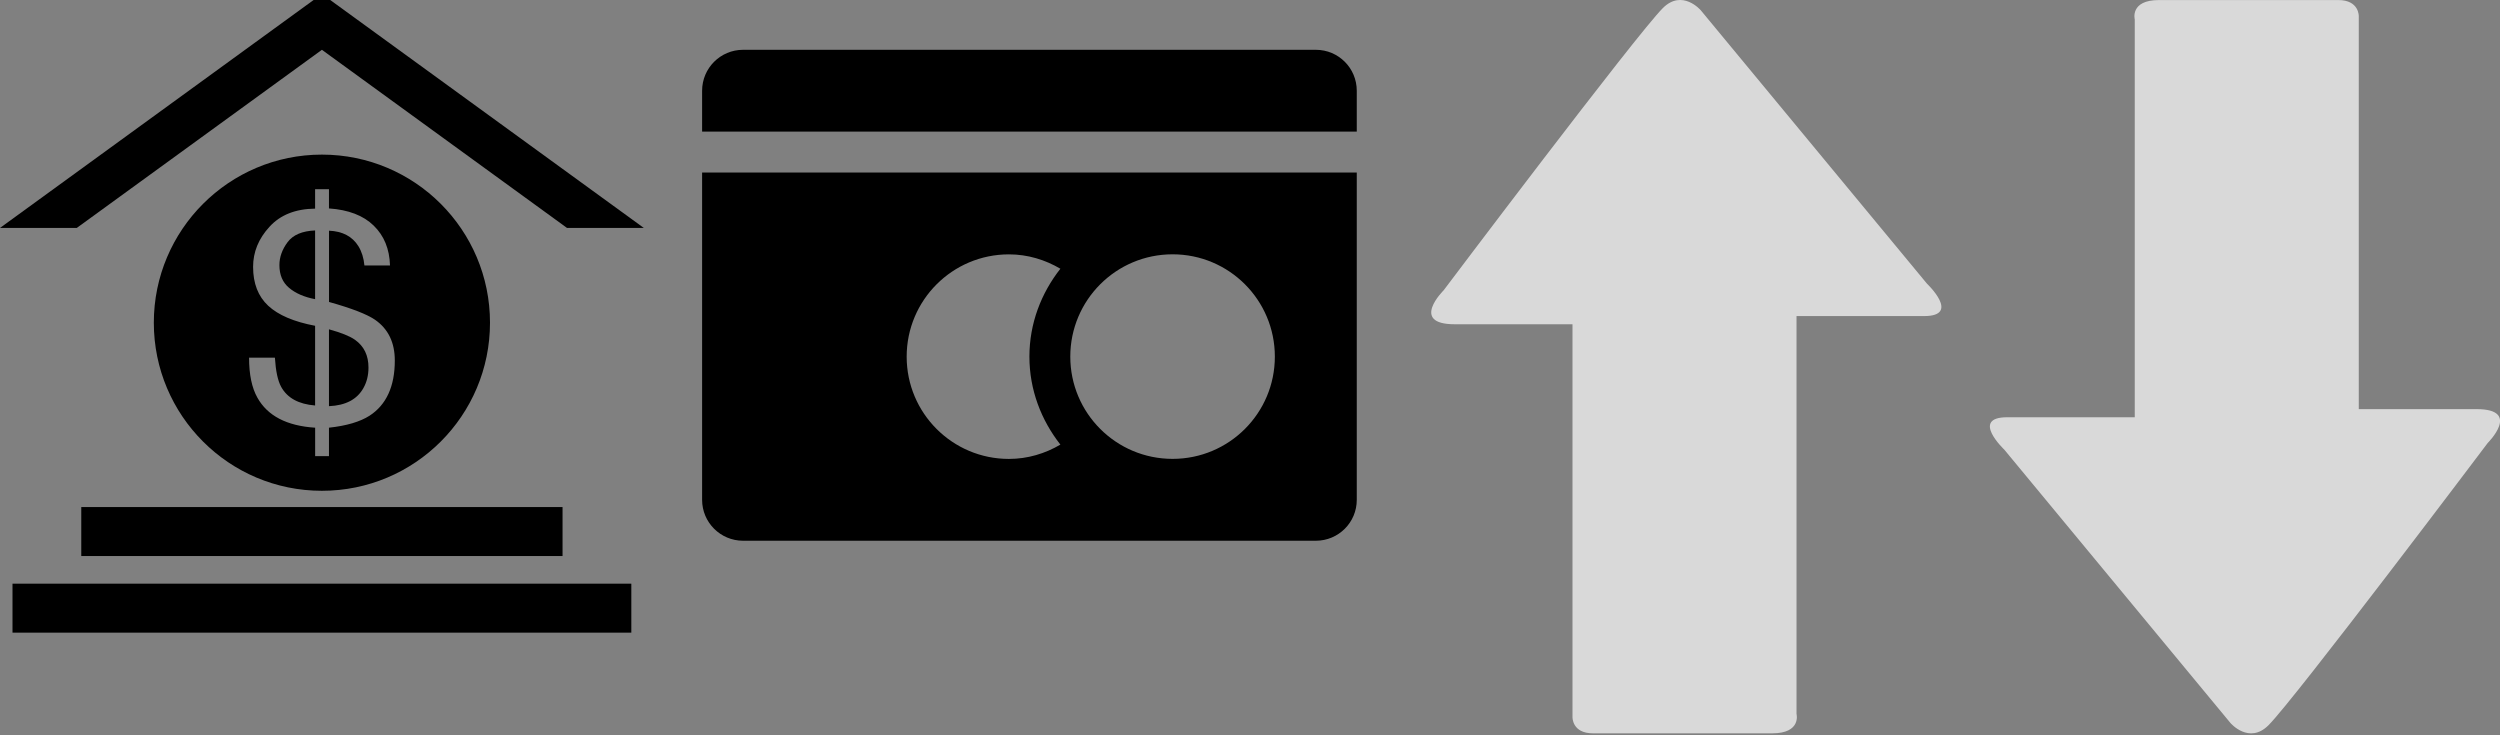 <?xml version="1.0" encoding="utf-8"?>
<!-- Generator: Adobe Illustrator 16.0.0, SVG Export Plug-In . SVG Version: 6.00 Build 0)  -->
<!DOCTYPE svg PUBLIC "-//W3C//DTD SVG 1.1//EN" "http://www.w3.org/Graphics/SVG/1.1/DTD/svg11.dtd">
<svg version="1.1" id="Layer_5" xmlns="http://www.w3.org/2000/svg" xmlns:xlink="http://www.w3.org/1999/xlink" x="0px" y="0px"
	 width="51px" height="15px" viewBox="0 0 51 15" enable-background="new 0 0 51 15" xml:space="preserve">
<rect x="0" y="0" width="51" height="15" fill="#808080" stroke="none"/>
<path opacity="0.7" fill="#FFFFFF" d="M45.502,14.75l-4.615-5.578c0,0-0.698-0.66,0.06-0.66c0.762,0,2.602,0,2.602,0
	s0-0.446,0-1.131c0-1.964,0-5.531,0-6.985c0,0-0.104-0.395,0.495-0.395s3.23,0,3.657,0c0.43,0,0.418,0.331,0.418,0.331
	c0,1.413,0,5.104,0,6.999c0,0.615,0,1.015,0,1.015s1.475,0,2.402,0c0.925,0,0.228,0.691,0.228,0.691s-3.926,5.211-4.472,5.758
	C45.88,15.192,45.502,14.75,45.502,14.75z"/>
<path opacity="0.7" fill="#FFFFFF" d="M34.696,0.21l4.615,5.578c0,0,0.698,0.66-0.06,0.66c-0.762,0-2.602,0-2.602,0s0,0.446,0,1.131
	c0,1.965,0,5.531,0,6.985c0,0,0.104,0.396-0.495,0.396s-3.23,0-3.657,0c-0.43,0-0.418-0.331-0.418-0.331c0-1.413,0-5.104,0-6.999
	c0-0.615,0-1.015,0-1.015s-1.475,0-2.402,0c-0.925,0-0.228-0.691-0.228-0.691s3.926-5.211,4.472-5.758
	C34.318-0.232,34.696,0.21,34.696,0.21z"/>
<path d="M26.844,11.031H15.158c-0.46,0-0.835-0.373-0.835-0.834V3.52h13.355v6.678C27.678,10.658,27.305,11.031,26.844,11.031z
	 M21.632,5.482c-0.31-0.182-0.666-0.293-1.05-0.293c-1.152,0-2.086,0.934-2.086,2.087s0.934,2.086,2.086,2.086
	c0.384,0,0.74-0.11,1.05-0.292C21.242,8.573,21,7.955,21,7.275S21.242,5.978,21.632,5.482z M23.921,5.188
	c-1.153,0-2.087,0.934-2.087,2.087s0.934,2.086,2.087,2.086s2.086-0.933,2.086-2.086S25.074,5.188,23.921,5.188z M14.323,1.851
	c0-0.462,0.375-0.835,0.835-0.835h11.686c0.461,0,0.834,0.373,0.834,0.835v0.834H14.323V1.851z"/>
<g>
	<polygon points="1.566,4.65 6.567,1.016 11.567,4.65 13.134,4.65 6.567,-0.123 0,4.65 	"/>
	<g>
		<rect x="1.658" y="10.344" width="9.818" height="0.999"/>
		<rect x="0.255" y="11.907" width="12.624" height="0.999"/>
	</g>
	<g>
		<path d="M7.242,6.932C7.137,6.858,6.959,6.786,6.711,6.718v1.568c0.341-0.015,0.575-0.139,0.704-0.372
			C7.482,7.795,7.517,7.656,7.517,7.5C7.518,7.251,7.425,7.062,7.242,6.932z"/>
		<path d="M5.867,4.94C5.756,5.089,5.7,5.245,5.7,5.409c0,0.197,0.065,0.352,0.196,0.462c0.132,0.112,0.309,0.189,0.532,0.232V4.701
			C6.166,4.712,5.978,4.791,5.867,4.94z"/>
		<path d="M6.567,3.154c-1.894,0-3.429,1.536-3.429,3.429c0,1.894,1.535,3.429,3.429,3.429s3.429-1.535,3.429-3.429
			C9.996,4.689,8.461,3.154,6.567,3.154z M7.538,8.481C7.347,8.603,7.072,8.686,6.711,8.725v0.58H6.429v-0.58
			C5.85,8.688,5.457,8.483,5.25,8.111C5.137,7.91,5.081,7.64,5.081,7.296h0.527c0.017,0.273,0.059,0.472,0.129,0.598
			c0.125,0.225,0.354,0.351,0.691,0.378V6.646c-0.432-0.082-0.75-0.217-0.957-0.409C5.266,6.046,5.163,5.782,5.163,5.444
			c0-0.302,0.111-0.574,0.333-0.816c0.221-0.244,0.532-0.367,0.932-0.372V3.86h0.283v0.392c0.396,0.027,0.701,0.144,0.912,0.35
			c0.212,0.206,0.323,0.476,0.333,0.813H7.434C7.42,5.263,7.379,5.132,7.312,5.023c-0.125-0.201-0.325-0.305-0.6-0.317V6.16
			c0.462,0.129,0.775,0.251,0.94,0.364c0.268,0.187,0.402,0.463,0.402,0.83C8.054,7.882,7.882,8.258,7.538,8.481z"/>
	</g>
</g>
</svg>
